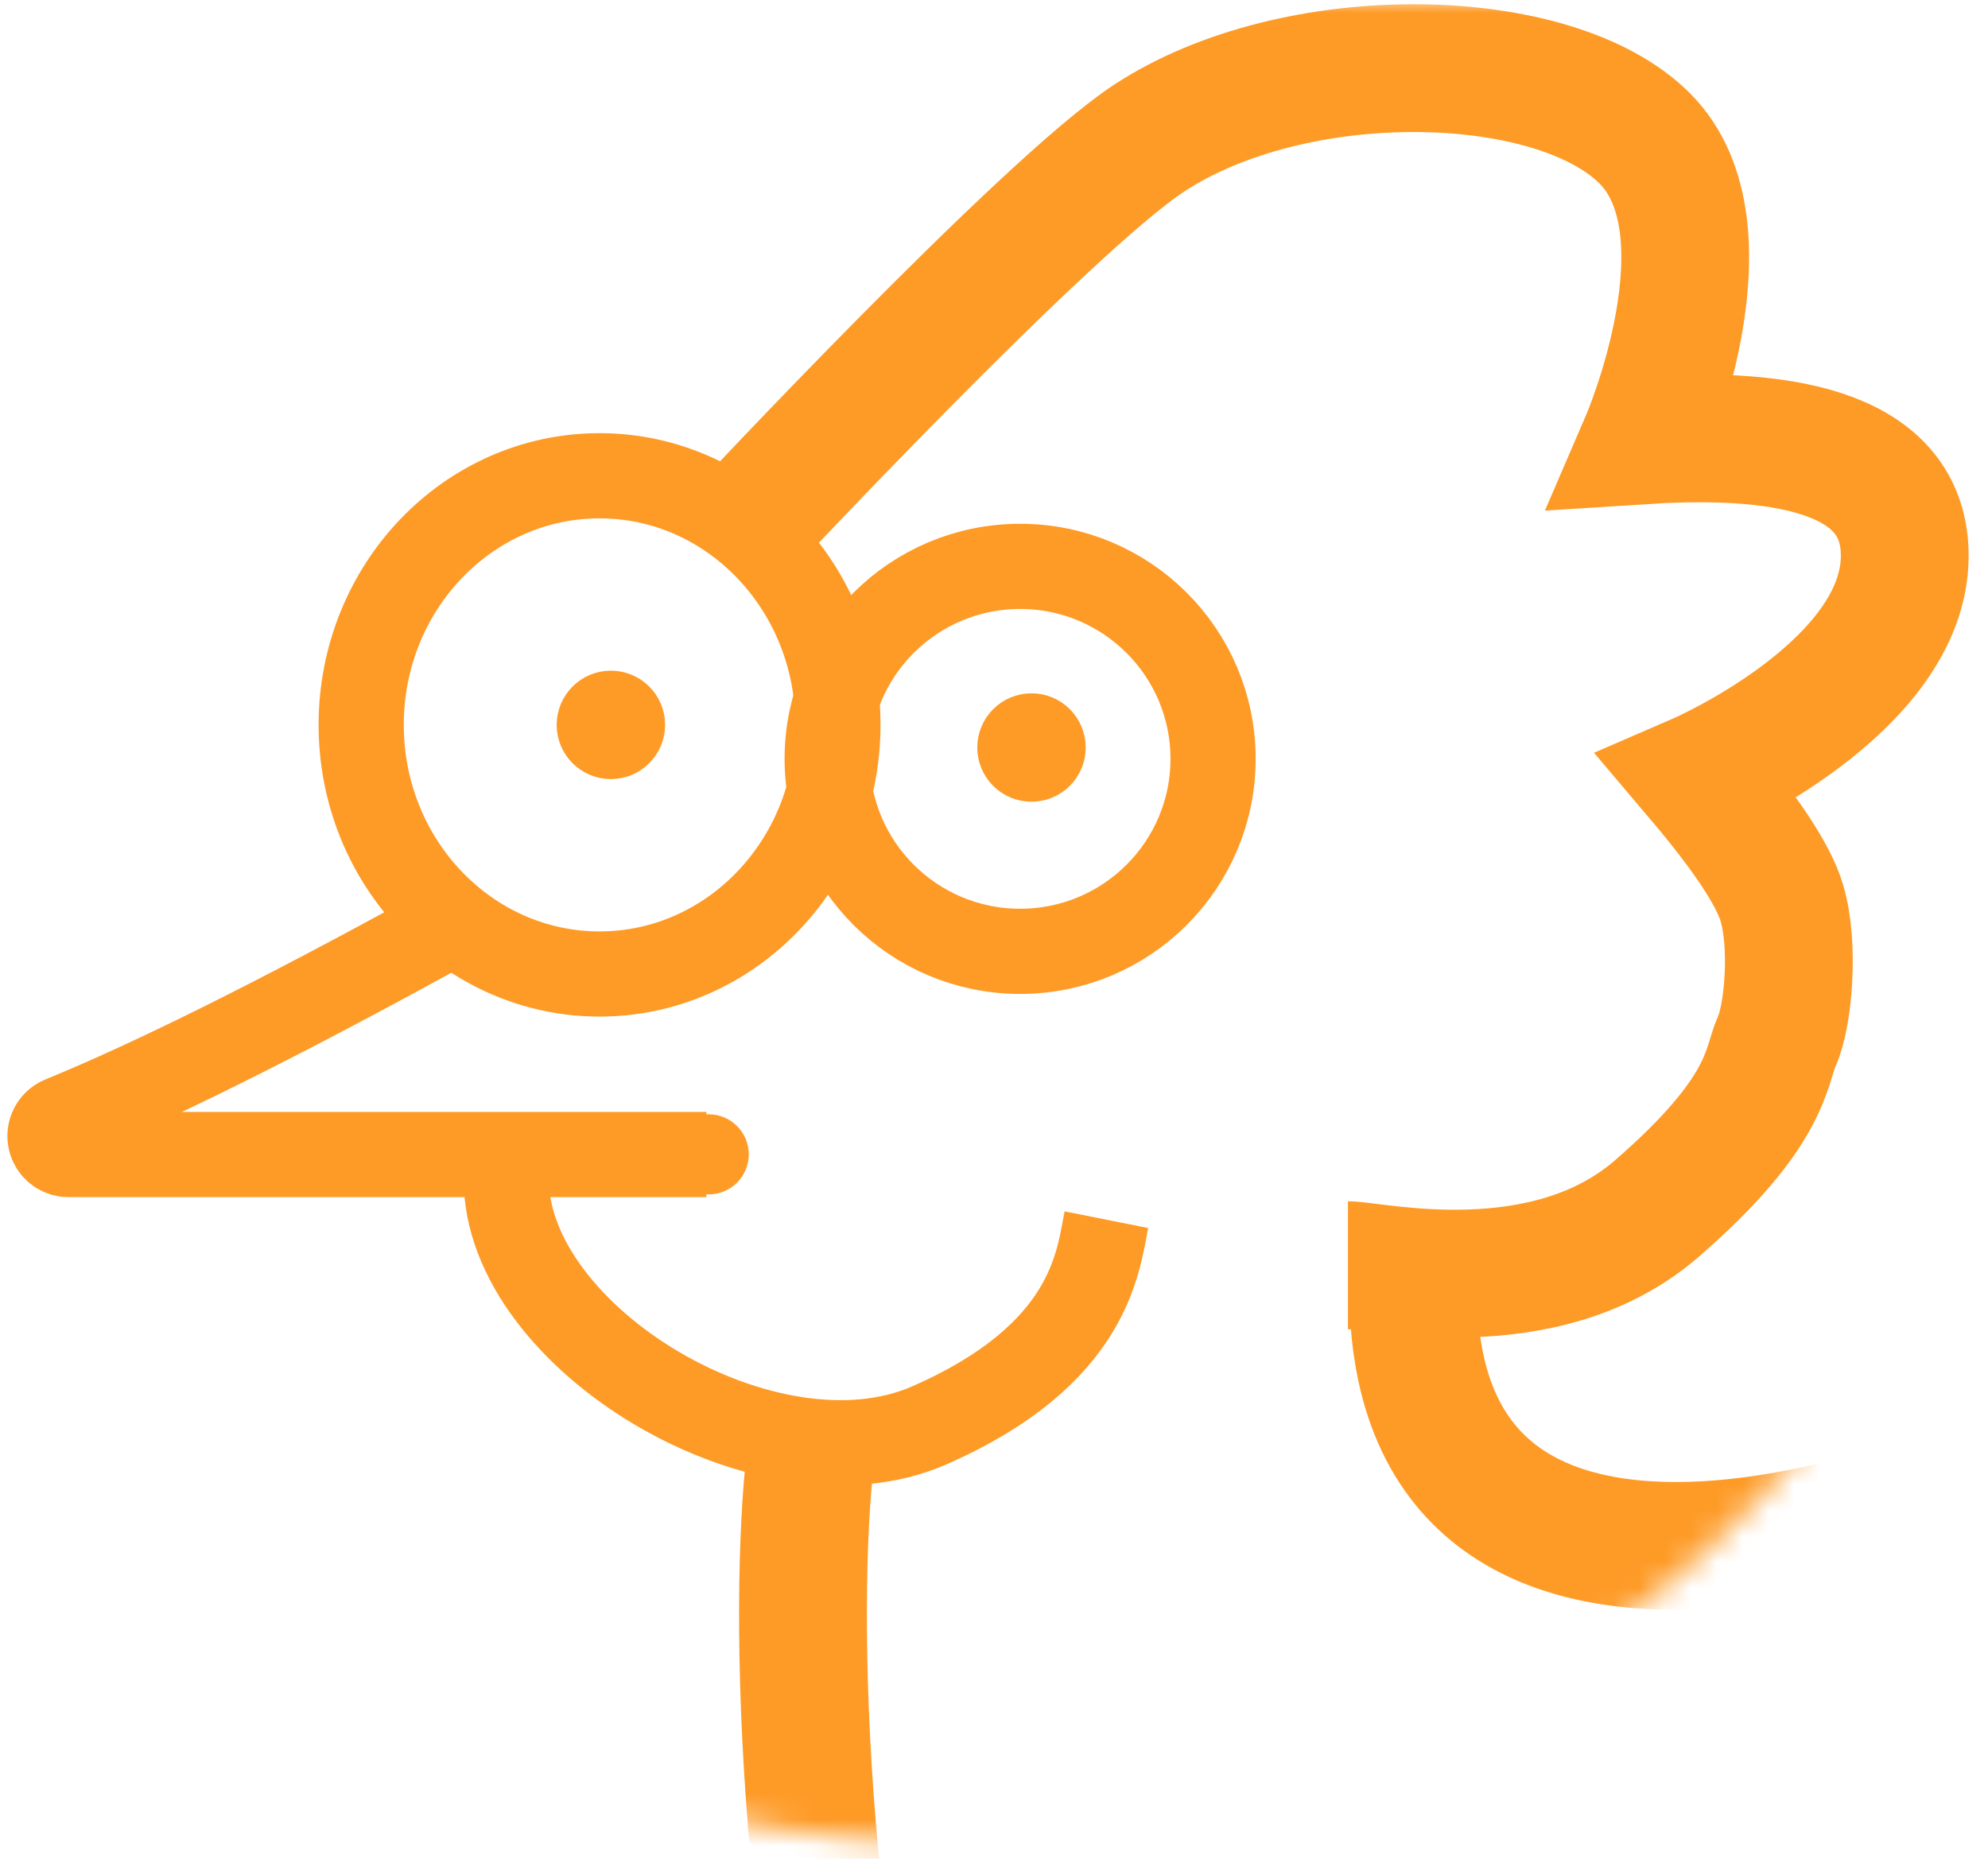 <?xml version="1.0" encoding="UTF-8"?>
<svg width="77px" height="72px" viewBox="0 0 77 72" version="1.1" xmlns="http://www.w3.org/2000/svg" xmlns:xlink="http://www.w3.org/1999/xlink">
    <!-- Generator: Sketch 49.3 (51167) - http://www.bohemiancoding.com/sketch -->
    <title>chicken-light</title>
    <desc>Created with Sketch.</desc>
    <defs>
        <path d="M78,12.674 L78,44.26 C71.7,60.166 56.165,71.416 38,71.416 C21.53,71.416 7.223,62.168 -2.25651525e-06,48.586 L4.08562073e-14,8.348 C1.603,5.334 3.554,2.533 5.801,-1.26095575e-06 L70.199,-3.55271368e-15 C73.488,3.708 76.144,7.989 78,12.674 Z" id="path-1"></path>
    </defs>
    <g id="Chicken" stroke="none" stroke-width="1" fill="none" fill-rule="evenodd">
        <g id="chicken-light" transform="translate(-1, 0)">
            <mask id="mask-2" fill="white">
                <use xlink:href="#path-1"></use>
            </mask>
            <g id="Mask"></g>
            <g id="Chicken" mask="url(#mask-2)">
                <g transform="translate(1.394, 2.639)">
                    <path d="M54.367,46.323 C53.515,63.819 75.552,55.72 79.647,52.927 C83.741,50.134 84.803,46.337 85.753,43.697 C87.902,49.748 93.057,105.393 61.813,109.44 C30.568,113.487 29.617,61.145 31.131,52.927" id="Oval-4" stroke="#FE9B27" stroke-width="4.95" fill="none"></path>
                    <ellipse id="Oval-5" stroke="none" fill="none" cx="31.18" cy="39.117" rx="12.671" ry="12.642"></ellipse>
                    <polygon id="Rectangle-7" stroke="none" fill="none" points="34.697 26.475 34.697 40.51 0.408 39.814"></polygon>
                    <path d="M16.481,33.492 C10.359,36.851 5.528,39.254 1.988,40.702 L1.988,40.702 C1.621,40.852 1.445,41.271 1.595,41.638 C1.705,41.908 1.968,42.084 2.259,42.084 L26.967,42.084" id="Path-2" stroke="#FE9B27" stroke-width="3.3" fill="none"></path>
                    <path d="" id="Path-3" stroke="#979797" stroke-width="1.1" fill="none"></path>
                    <path d="M28.287,17.996 C28.287,17.996 40.095,5.362 44.093,2.726 C49.756,-1.008 59.798,-0.808 63.315,2.726 C66.832,6.259 63.315,14.413 63.315,14.413 C70.026,13.985 73.381,15.476 73.381,18.888 C73.381,24.006 65.391,27.466 65.391,27.466 C67.225,29.63 68.302,31.256 68.624,32.345 C69.107,33.978 68.878,36.695 68.427,37.695 C67.977,38.695 68.131,40.396 63.784,44.172 C59.437,47.948 52.871,46.369 51.815,46.369" id="Path-4" stroke="#FE9B27" stroke-width="4.95" fill="none"></path>
                    <ellipse id="Eye" stroke="#FE9B27" stroke-width="3.3" fill="none" cx="39.118" cy="26.756" rx="7.473" ry="7.456"></ellipse>
                    <ellipse id="Eye" stroke="#FE9B27" stroke-width="3.3" fill="none" cx="22.828" cy="25.44" rx="9.232" ry="9.65"></ellipse>
                    <ellipse id="Eyeball" stroke="#FE9B27" stroke-width="2.2" fill="#FE9B27" fill-rule="evenodd" cx="23.267" cy="25.44" rx="1" ry="1"></ellipse>
                    <ellipse id="Eyeball" stroke="#FE9B27" stroke-width="2.2" fill="#FE9B27" fill-rule="evenodd" cx="39.558" cy="26.317" rx="1" ry="1"></ellipse>
                    <ellipse id="Oval-6" stroke="none" fill="#FE9B27" fill-rule="evenodd" cx="27.052" cy="42.076" rx="1.556" ry="1.552"></ellipse>
                    <path d="M37.376,54.948 C41.74,50.605 38.897,39.11 32.541,36.623 C26.184,34.135 23.43,36.483 22.051,37.404" id="Oval-3" stroke="#FE9B27" stroke-width="3.3" fill="none" transform="translate(30.763, 45.232) rotate(135) translate(-30.763, -45.232) "></path>
                </g>
            </g>
        </g>
    </g>
</svg>